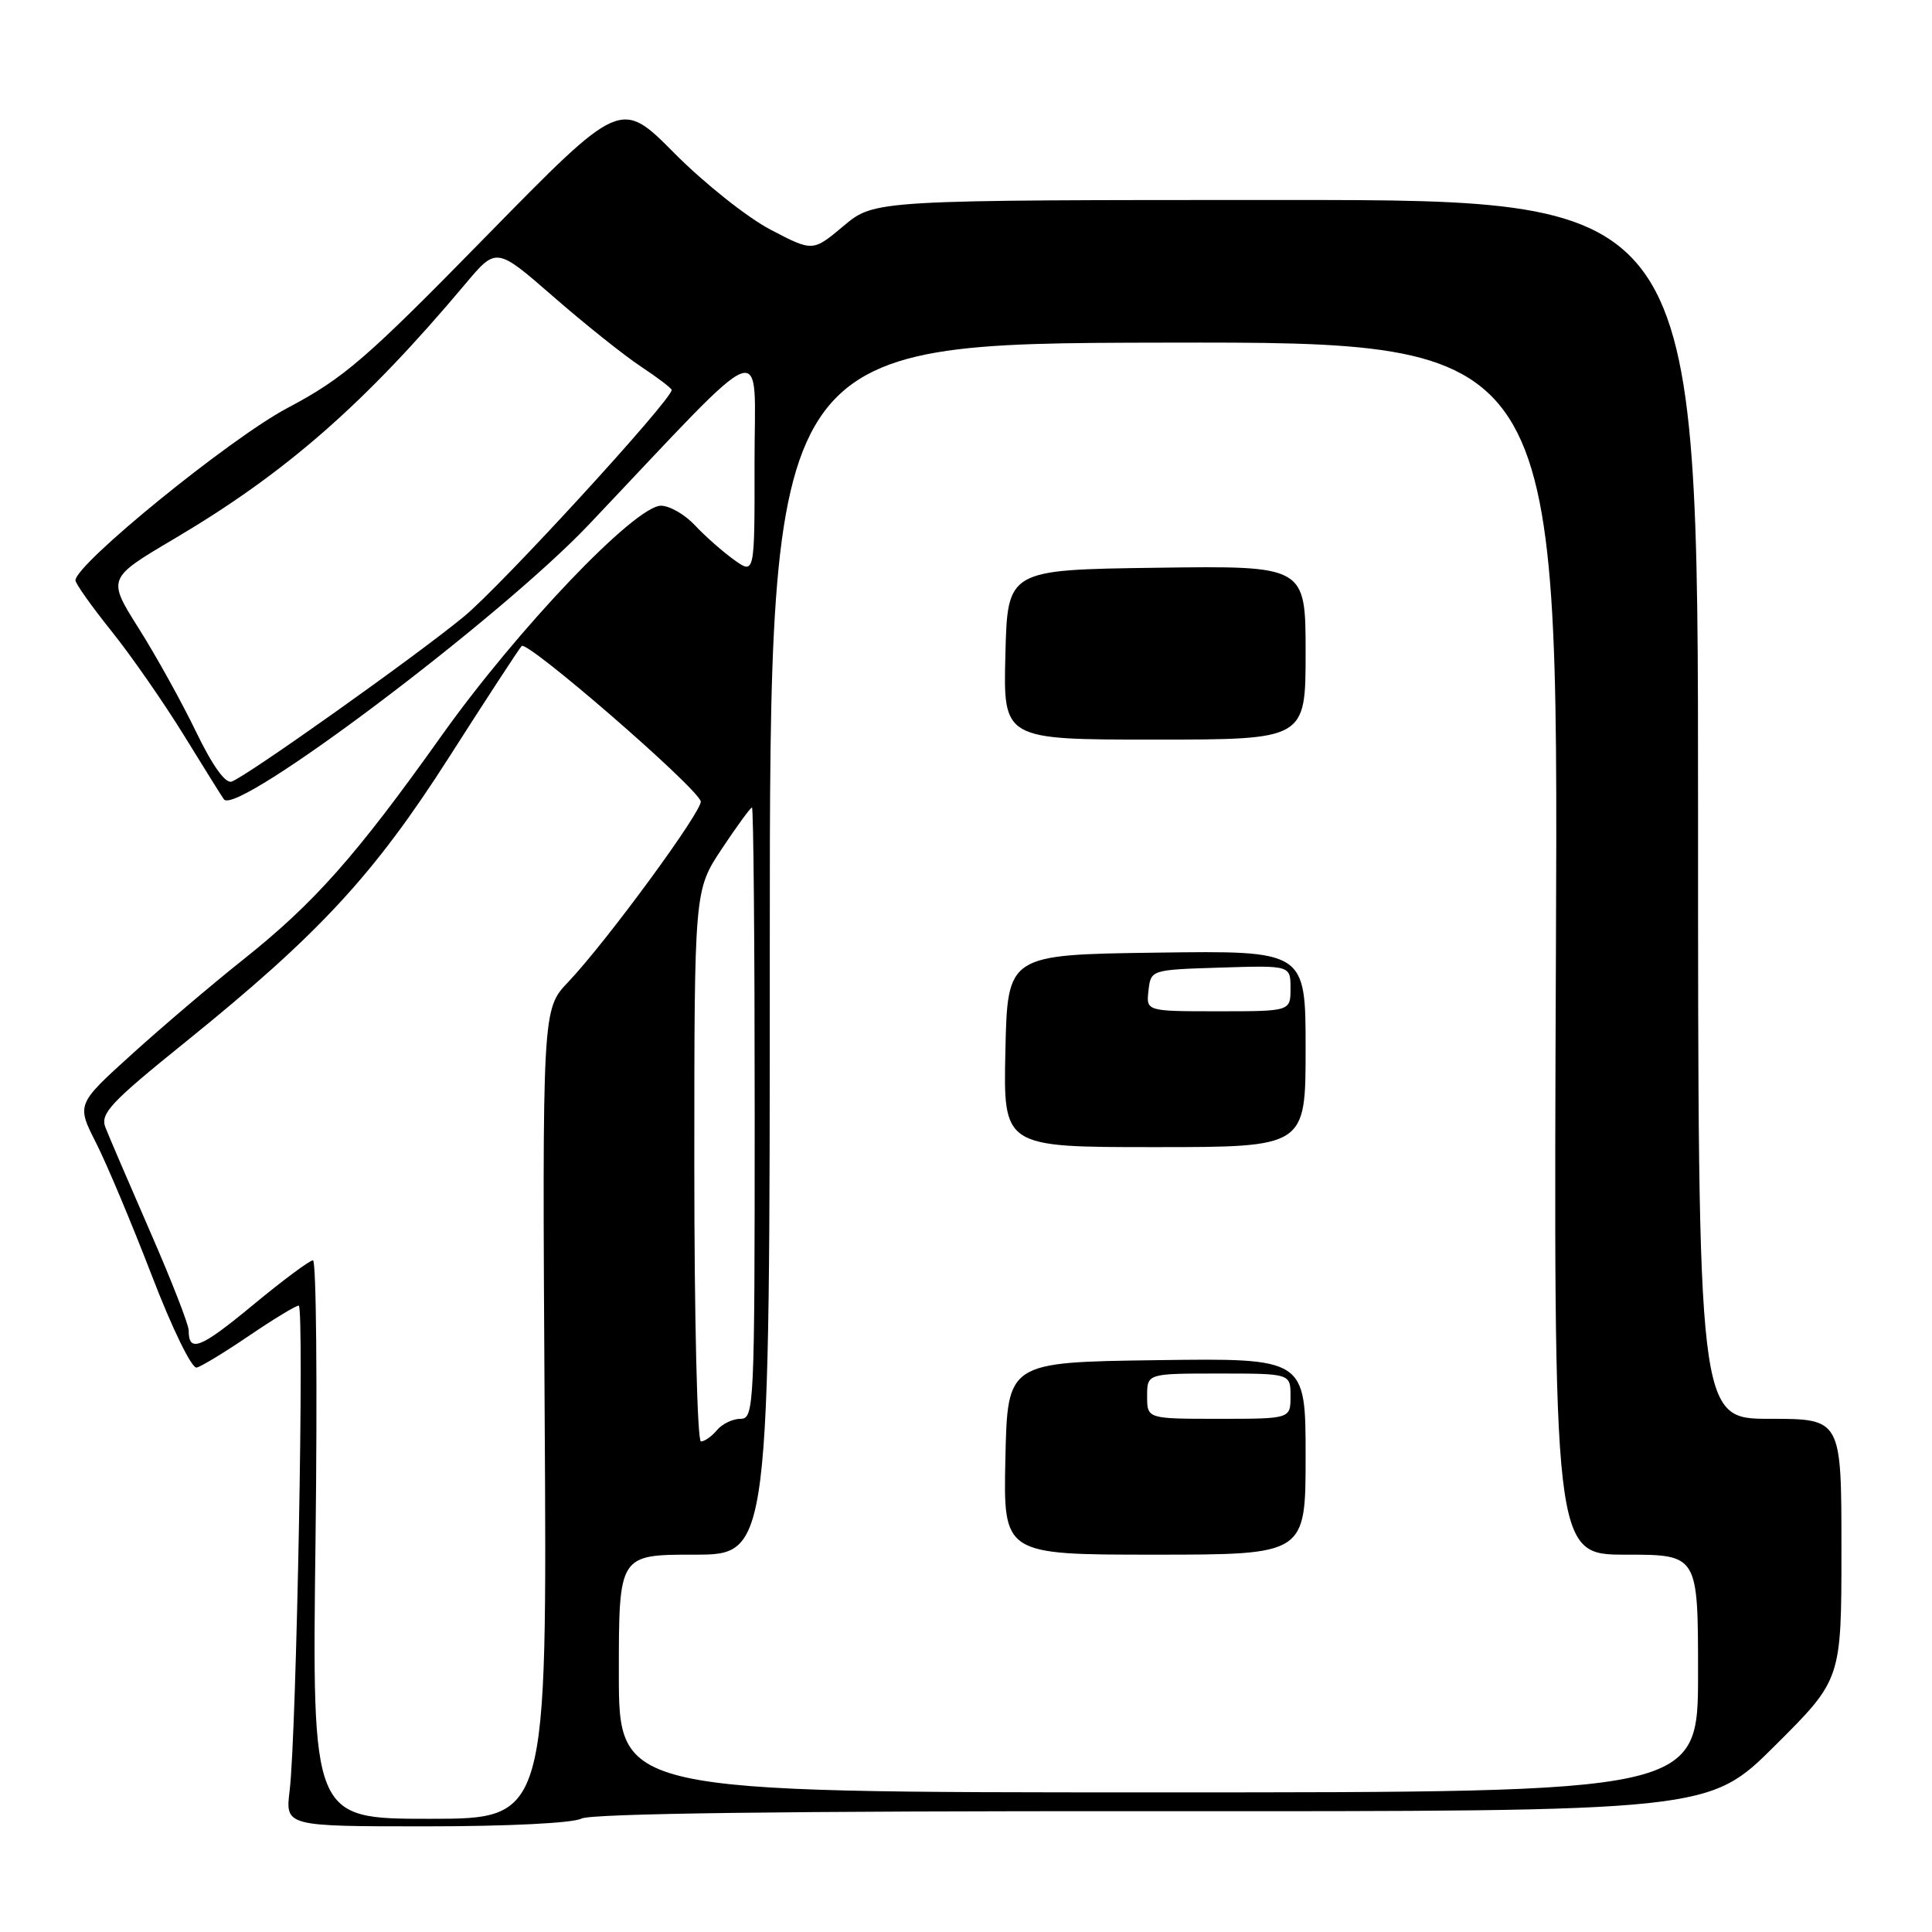 <?xml version="1.0" encoding="UTF-8" standalone="no"?>
<!DOCTYPE svg PUBLIC "-//W3C//DTD SVG 1.1//EN" "http://www.w3.org/Graphics/SVG/1.1/DTD/svg11.dtd" >
<svg xmlns="http://www.w3.org/2000/svg" xmlns:xlink="http://www.w3.org/1999/xlink" version="1.1" viewBox="0 0 256 256">
 <g >
 <path fill="currentColor"
d=" M 77.05 240.97 C 78.31 240.30 104.17 239.96 152.70 239.99 C 226.44 240.03 226.44 240.03 235.22 231.28 C 244.00 222.54 244.00 222.54 244.00 205.27 C 244.00 188.00 244.00 188.00 234.50 188.00 C 225.00 188.00 225.00 188.00 225.00 107.25 C 225.00 26.50 225.00 26.50 170.44 26.50 C 115.88 26.50 115.88 26.50 111.79 29.93 C 107.70 33.36 107.70 33.36 102.10 30.43 C 99.02 28.82 93.29 24.26 89.37 20.31 C 82.24 13.12 82.24 13.12 64.37 31.36 C 48.47 47.60 45.58 50.09 38.11 54.05 C 30.48 58.09 10.00 74.75 10.00 76.90 C 10.00 77.33 12.14 80.34 14.75 83.60 C 17.36 86.85 21.71 93.11 24.42 97.51 C 27.12 101.90 29.49 105.69 29.68 105.93 C 31.45 108.13 66.25 81.92 78.00 69.54 C 102.44 43.76 99.96 44.69 99.98 61.32 C 100.00 76.14 100.00 76.14 97.25 74.17 C 95.74 73.08 93.41 71.03 92.08 69.60 C 90.74 68.17 88.72 67.01 87.58 67.01 C 84.12 67.04 68.53 83.38 58.49 97.51 C 47.15 113.45 41.66 119.65 32.14 127.22 C 28.09 130.44 21.49 136.05 17.46 139.70 C 10.14 146.33 10.14 146.33 12.72 151.42 C 14.14 154.21 17.46 162.12 20.11 169.00 C 22.82 176.06 25.42 181.38 26.06 181.21 C 26.70 181.06 29.84 179.14 33.05 176.96 C 36.26 174.78 39.20 173.00 39.58 173.00 C 40.35 173.00 39.29 229.84 38.38 237.25 C 37.80 242.00 37.80 242.00 56.47 242.00 C 67.30 242.00 75.93 241.57 77.05 240.97 Z  M 41.81 204.00 C 42.06 183.65 41.91 167.00 41.47 167.00 C 41.03 167.00 37.43 169.68 33.47 172.96 C 26.54 178.69 25.00 179.30 25.00 176.28 C 25.00 175.51 22.70 169.62 19.89 163.19 C 17.09 156.76 14.42 150.55 13.97 149.39 C 13.26 147.56 14.63 146.09 24.55 138.09 C 42.28 123.78 49.53 115.94 59.50 100.34 C 64.36 92.73 68.69 86.10 69.12 85.60 C 69.82 84.79 92.04 104.03 92.85 106.16 C 93.24 107.21 80.39 124.76 75.29 130.12 C 71.85 133.74 71.85 133.74 72.17 187.37 C 72.50 241.00 72.50 241.00 56.92 241.00 C 41.34 241.00 41.34 241.00 41.81 204.00 Z  M 82.00 221.75 C 82.00 206.00 82.00 206.00 92.00 206.00 C 102.00 206.00 102.00 206.00 102.00 125.75 C 102.00 45.50 102.00 45.50 154.25 45.40 C 206.50 45.31 206.50 45.31 206.17 125.65 C 205.84 206.00 205.84 206.00 215.42 206.00 C 225.00 206.00 225.00 206.00 225.00 221.75 C 225.00 237.50 225.00 237.50 153.50 237.50 C 82.00 237.50 82.00 237.50 82.00 221.75 Z  M 173.00 192.98 C 173.00 179.96 173.00 179.96 153.25 180.23 C 133.50 180.50 133.50 180.50 133.22 193.25 C 132.94 206.00 132.94 206.00 152.97 206.00 C 173.00 206.00 173.00 206.00 173.00 192.98 Z  M 173.00 138.98 C 173.00 125.96 173.00 125.96 153.25 126.23 C 133.50 126.50 133.50 126.50 133.22 139.25 C 132.94 152.00 132.94 152.00 152.97 152.00 C 173.00 152.00 173.00 152.00 173.00 138.98 Z  M 173.00 86.48 C 173.00 74.96 173.00 74.96 153.25 75.23 C 133.50 75.50 133.50 75.50 133.22 86.75 C 132.93 98.00 132.93 98.00 152.97 98.00 C 173.00 98.00 173.00 98.00 173.00 86.48 Z  M 92.00 154.48 C 92.00 117.97 92.00 117.97 95.64 112.48 C 97.64 109.47 99.44 107.00 99.64 107.00 C 99.84 107.00 100.00 125.22 100.00 147.50 C 100.00 186.45 99.93 188.00 98.12 188.00 C 97.09 188.00 95.68 188.68 95.00 189.50 C 94.32 190.32 93.36 191.00 92.88 191.00 C 92.39 191.00 92.00 174.76 92.00 154.48 Z  M 25.98 96.97 C 24.10 93.07 20.68 86.90 18.38 83.26 C 14.21 76.64 14.21 76.64 23.07 71.40 C 37.86 62.67 48.30 53.53 61.67 37.61 C 65.77 32.73 65.77 32.73 73.30 39.29 C 77.44 42.90 82.66 47.07 84.91 48.56 C 87.16 50.05 89.00 51.45 89.00 51.67 C 89.00 52.99 66.45 77.60 61.48 81.69 C 55.17 86.90 32.90 102.72 30.71 103.56 C 29.88 103.88 28.17 101.49 25.98 96.97 Z  M 152.00 185.00 C 152.00 182.00 152.00 182.00 161.50 182.00 C 171.00 182.00 171.00 182.00 171.00 185.00 C 171.00 188.00 171.00 188.00 161.50 188.00 C 152.00 188.00 152.00 188.00 152.00 185.00 Z  M 152.18 131.25 C 152.50 128.50 152.50 128.50 161.75 128.21 C 171.00 127.92 171.00 127.92 171.00 130.96 C 171.00 134.00 171.00 134.00 161.43 134.00 C 151.87 134.00 151.87 134.00 152.18 131.25 Z "/>
</g>
</svg>